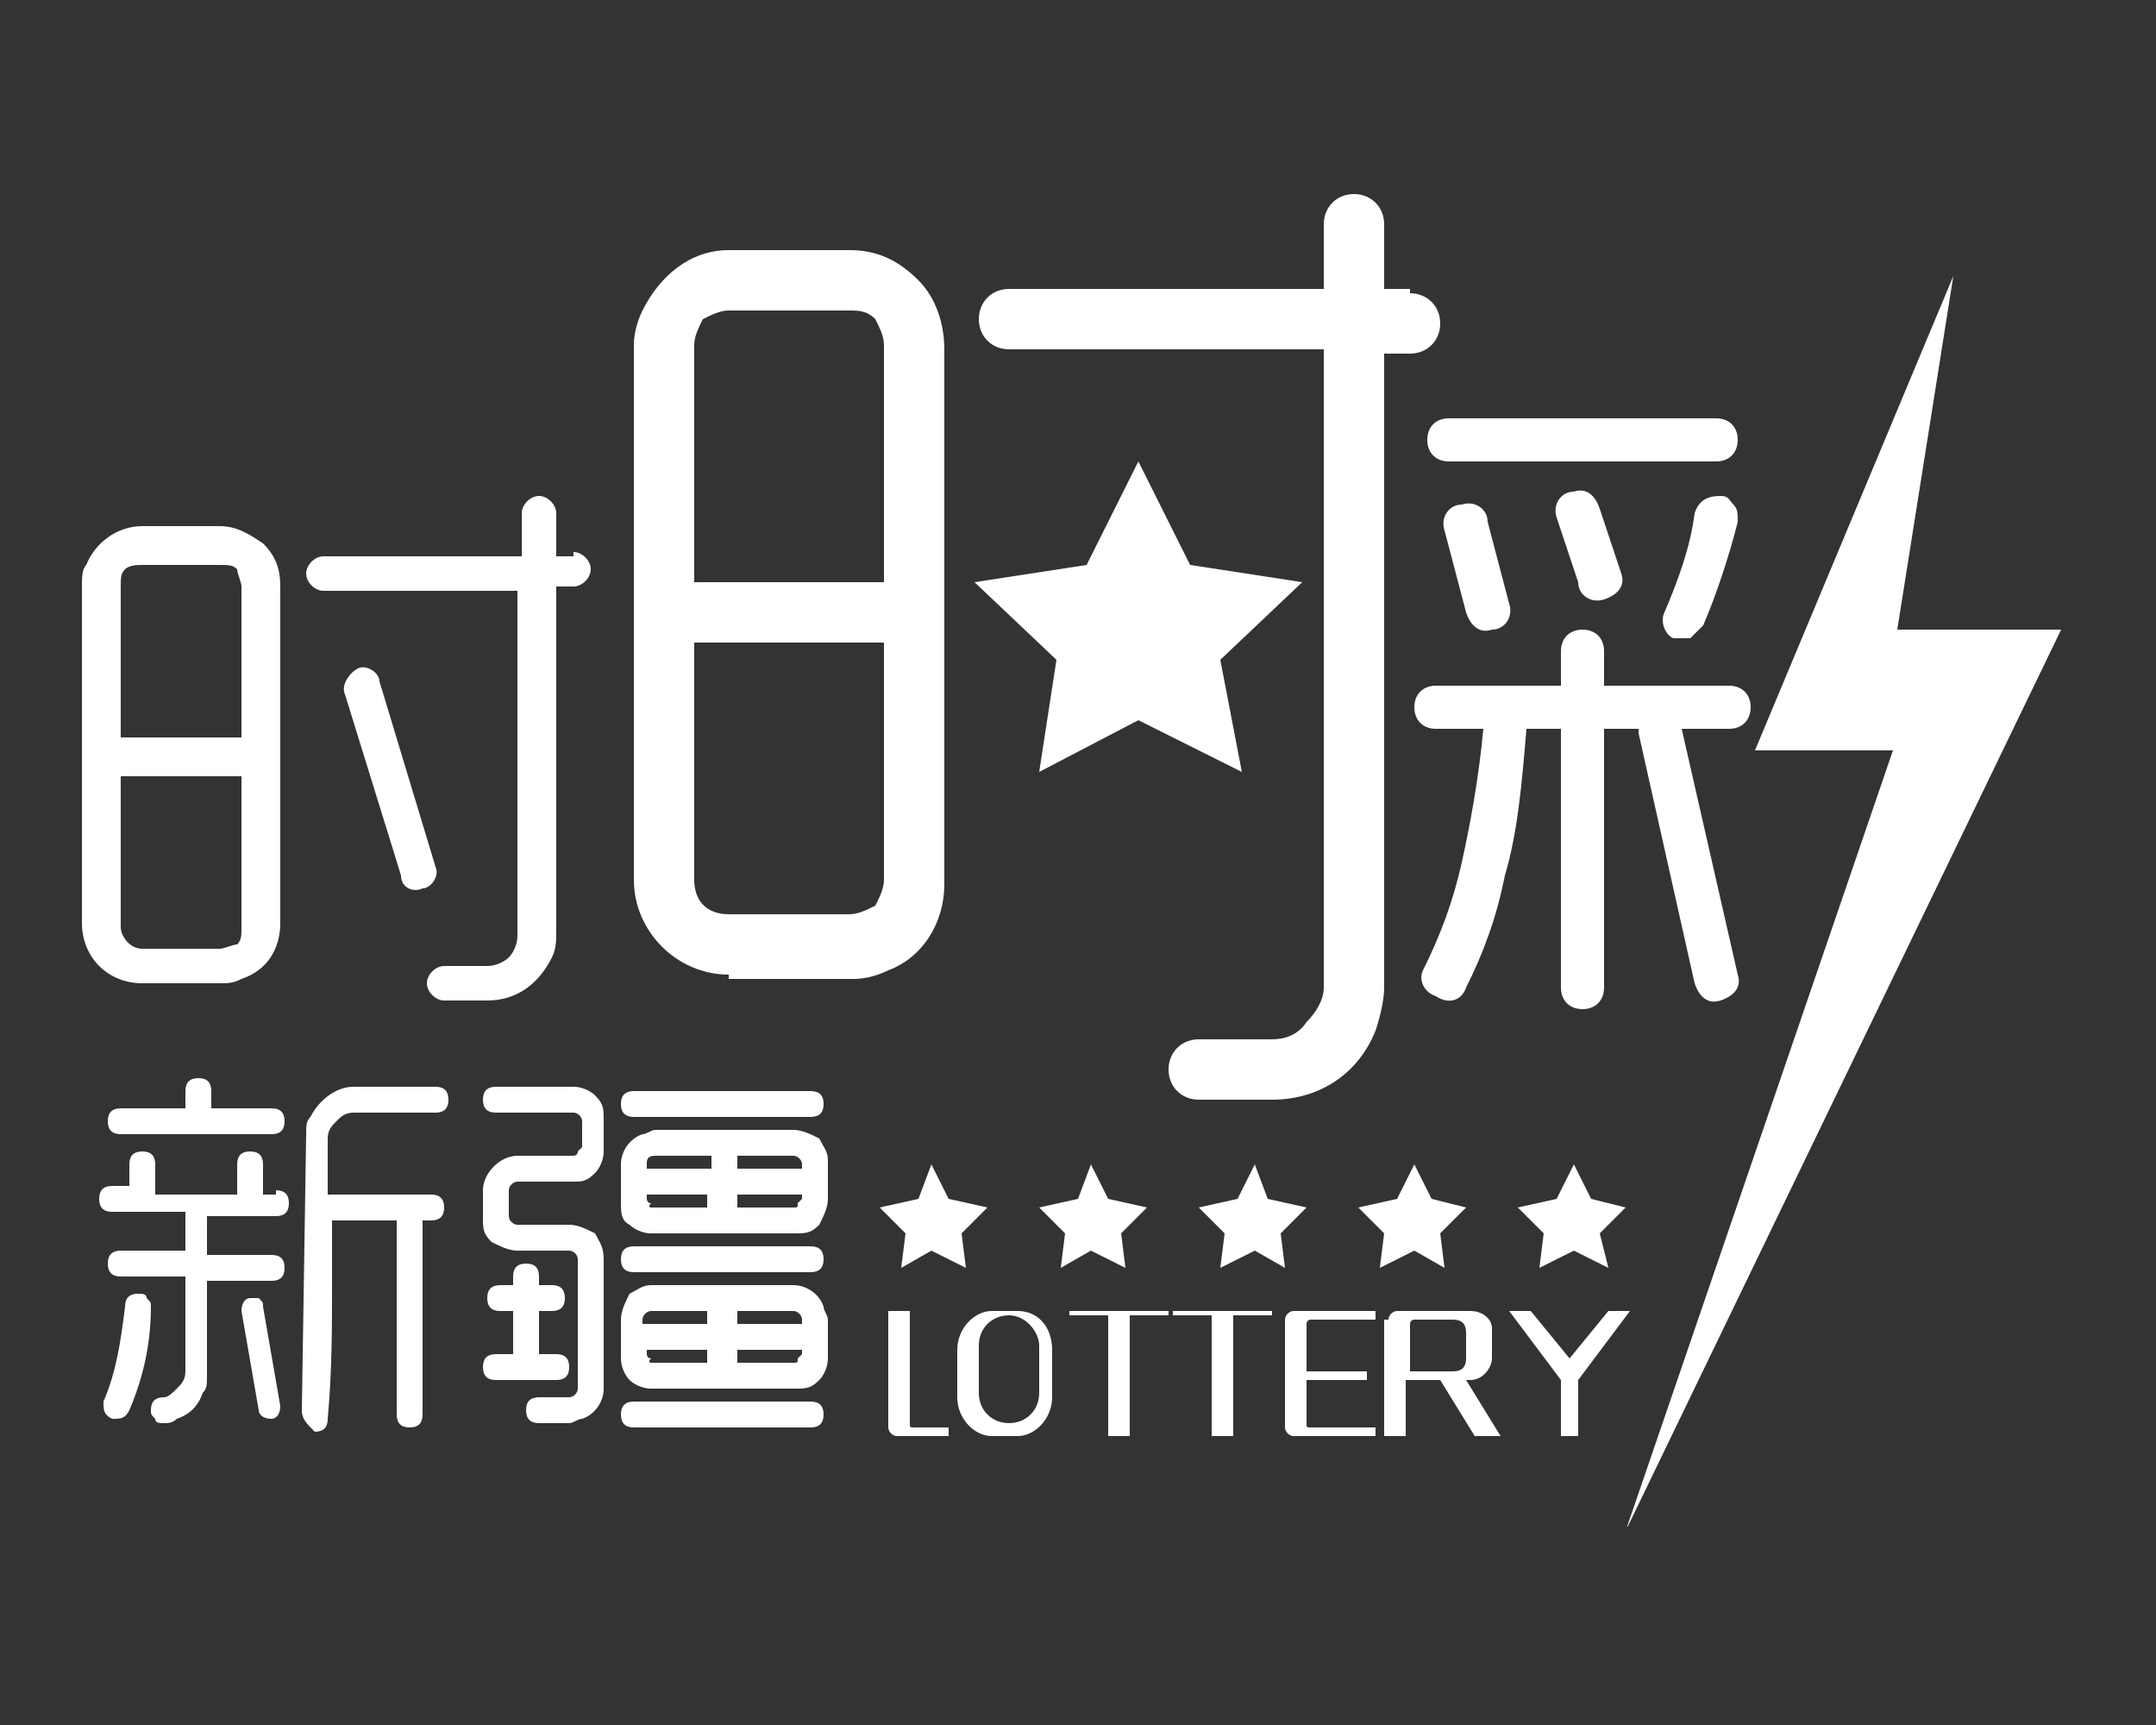 <?xml version="1.0" encoding="utf-8"?>
<!-- Generator: Adobe Illustrator 21.1.0, SVG Export Plug-In . SVG Version: 6.00 Build 0)  -->
<svg version="1.1" id="圖層_1" xmlns="http://www.w3.org/2000/svg" xmlns:xlink="http://www.w3.org/1999/xlink" x="0px" y="0px"
	 width="50px" height="40px" viewBox="0 0 50 40" style="enable-background:new 0 0 50 40;" xml:space="preserve">
<rect x="0" y="0" width="50" height="40" fill="#333333" stroke="none"/>
<style type="text/css">
	.st0{clip-path:url(#SVGID_2_);fill:#FFFFFF;}
</style>
<g>
	<defs>
		<rect id="SVGID_1_" x="1.9" y="4.5" width="45.9" height="30.9"/>
	</defs>
	<clipPath id="SVGID_2_">
		<use xlink:href="#SVGID_1_"  style="overflow:visible;"/>
	</clipPath>
	<path class="st0" d="M21.1,30.4V33c0,0.1,0,0.1,0.1,0.1H22v0.2h-1.2c-0.1,0-0.2-0.1-0.2-0.2v-2.7H21.1z"/>
	<path class="st0" d="M22.2,31.3c0-0.5,0.4-0.9,0.8-0.9h0.6c0.5,0,0.8,0.4,0.8,0.9v1.1c0,0.5-0.4,0.9-0.8,0.9h-0.6
		c-0.4,0-0.8-0.4-0.8-0.9V31.3z M23.4,30.5c-0.4,0-0.7,0.3-0.7,0.7v1.1c0,0.4,0.3,0.7,0.7,0.7h0c0.4,0,0.7-0.3,0.7-0.7v-1.1
		C24.1,30.9,23.8,30.5,23.4,30.5L23.4,30.5z"/>
	<polygon class="st0" points="27.1,30.5 26.2,30.5 26.2,33.3 25.7,33.3 25.7,30.5 24.8,30.5 24.8,30.4 27.1,30.4 	"/>
	<polygon class="st0" points="29.5,30.5 28.6,30.5 28.6,33.3 28.1,33.3 28.1,30.5 27.2,30.5 27.2,30.4 29.5,30.4 	"/>
	<path class="st0" d="M31.7,32h-1.4v1c0,0.1,0,0.1,0.1,0.1h1.5v0.2H30c-0.1,0-0.2-0.1-0.2-0.2v-2.5c0-0.1,0.1-0.2,0.2-0.2h1.9v0.2
		h-1.5c-0.1,0-0.1,0.1-0.1,0.1v1.1h1.4V32z"/>
	<path class="st0" d="M32.2,30.6c0-0.1,0.1-0.2,0.2-0.2h1.7c0.3,0,0.5,0.2,0.5,0.4v0.7c0,0.2-0.2,0.5-0.5,0.5H34l0.8,1.3h-0.6
		L33.4,32h-0.8v1.3h-0.5V30.6z M33.7,31.8c0.2,0,0.3-0.1,0.3-0.3v-0.6c0-0.2-0.1-0.3-0.3-0.3h-0.9c-0.1,0-0.1,0.1-0.1,0.1v1.1H33.7z
		"/>
	<polygon class="st0" points="36.2,33.3 36.2,32 35,30.4 35.5,30.4 36.4,31.5 37.3,30.4 37.8,30.4 36.6,32 36.6,33.3 	"/>
	<path class="st0" d="M6.4,27.6c0.2,0,0.3,0.1,0.3,0.3v0c0,0.2-0.1,0.3-0.3,0.3H4.8v0.9h1.5c0.2,0,0.3,0.1,0.3,0.3v0
		c0,0.2-0.1,0.3-0.3,0.3H4.8v2.2c0,0.2,0,0.3-0.1,0.4c-0.1,0.3-0.3,0.5-0.6,0.6C4,33,3.9,33,3.8,33c-0.1,0-0.2,0-0.2-0.1
		c-0.1-0.1-0.1-0.1-0.1-0.2v0c0-0.2,0.1-0.3,0.3-0.3c0.1,0,0.2-0.1,0.3-0.2c0.1-0.1,0.2-0.2,0.2-0.4v-2.2H2.8
		c-0.2,0-0.3-0.1-0.3-0.3v0c0-0.2,0.1-0.3,0.3-0.3h1.5v-0.9H2.6c-0.2,0-0.3-0.1-0.3-0.3v0c0-0.2,0.1-0.3,0.3-0.3H3V27
		c0-0.2,0.1-0.3,0.3-0.3h0c0.2,0,0.3,0.1,0.3,0.3v0.7h1.9V27c0-0.2,0.1-0.3,0.3-0.3h0c0.2,0,0.3,0.1,0.3,0.3v0.7H6.4z M3,32.7
		c-0.1,0.2-0.2,0.2-0.4,0.2l0,0c-0.2-0.1-0.2-0.2-0.2-0.4c0.3-0.7,0.4-1.4,0.5-2.2c0-0.2,0.1-0.3,0.3-0.3h0c0.1,0,0.2,0,0.2,0.1
		c0.1,0.1,0.1,0.1,0.1,0.2C3.5,31.2,3.3,32,3,32.7 M6.3,25.7c0.2,0,0.3,0.1,0.3,0.3v0c0,0.2-0.1,0.3-0.3,0.3H2.8
		c-0.2,0-0.3-0.1-0.3-0.3v0c0-0.2,0.1-0.3,0.3-0.3h1.5v-0.4c0-0.2,0.1-0.3,0.3-0.3h0c0.2,0,0.3,0.1,0.3,0.3v0.4H6.3z M6.5,32.6
		c0,0.2-0.1,0.3-0.2,0.3l0,0c-0.2,0-0.3-0.1-0.3-0.2l-0.4-2.3c0-0.2,0.1-0.3,0.2-0.3c0.1,0,0.2,0,0.2,0c0.1,0.1,0.1,0.1,0.1,0.2
		L6.5,32.6z M7.1,26.3c0-0.2,0-0.3,0.1-0.4c0.2-0.4,0.6-0.7,1-0.7h1.9c0.2,0,0.3,0.1,0.3,0.3v0c0,0.2-0.1,0.3-0.3,0.3H8.2
		c-0.2,0-0.3,0.1-0.4,0.2c-0.1,0.1-0.2,0.2-0.2,0.4l0,1.3h2.4c0.2,0,0.3,0.1,0.3,0.3v0c0,0.2-0.1,0.3-0.3,0.3H9.8v4.5
		c0,0.2-0.1,0.3-0.3,0.3h0c-0.2,0-0.3-0.1-0.3-0.3v-4.5H7.7l0,1.5c0,1,0,2-0.1,3.1c0,0.2-0.1,0.3-0.3,0.3h0C7.1,33,7,32.9,7,32.7
		L7.1,26.3z"/>
	<path class="st0" d="M13.3,25.2c0.2,0,0.4,0.1,0.5,0.2c0.2,0.2,0.2,0.3,0.2,0.6v0.7c0,0.2-0.1,0.4-0.2,0.5
		c-0.2,0.2-0.3,0.2-0.5,0.2H12c-0.1,0-0.2,0.1-0.2,0.2v0.6c0,0.1,0.1,0.2,0.2,0.2h1.2c0.2,0,0.4,0.1,0.6,0.2
		c0.1,0.2,0.2,0.3,0.2,0.6v3c0,0.3-0.2,0.6-0.5,0.7c-0.1,0-0.2,0.1-0.3,0.1h-0.7c-0.2,0-0.3-0.1-0.3-0.3v0c0-0.2,0.1-0.3,0.3-0.3
		h0.7c0.1,0,0.2-0.1,0.2-0.2v-3c0-0.1-0.1-0.2-0.2-0.2H12c-0.2,0-0.4-0.1-0.6-0.2c-0.2-0.2-0.2-0.3-0.2-0.6v-0.6
		c0-0.4,0.4-0.8,0.8-0.8h1.3c0,0,0.1,0,0.1-0.1c0,0,0.1-0.1,0.1-0.1V26c0-0.1-0.1-0.2-0.2-0.2h-1.8c-0.2,0-0.3-0.1-0.3-0.3v0
		c0-0.2,0.1-0.3,0.3-0.3H13.3z M12.8,29.8c0.2,0,0.3,0.1,0.3,0.3v0c0,0.2-0.1,0.3-0.3,0.3h-0.3v1h0.4c0.2,0,0.3,0.1,0.3,0.3v0
		c0,0.2-0.1,0.3-0.3,0.3h-1.4c-0.2,0-0.3-0.1-0.3-0.3v0c0-0.2,0.1-0.3,0.3-0.3h0.4v-1h-0.3c-0.2,0-0.3-0.1-0.3-0.3v0
		c0-0.2,0.1-0.3,0.3-0.3h0.3v-0.2c0-0.2,0.1-0.3,0.3-0.3h0c0.2,0,0.3,0.1,0.3,0.3v0.2H12.8z M18.4,26.2c0.2,0,0.4,0.1,0.6,0.2
		c0.1,0.2,0.2,0.3,0.2,0.5v0.9c0,0.2-0.1,0.4-0.2,0.6c-0.2,0.2-0.3,0.2-0.6,0.2h-3.3c-0.2,0-0.4-0.1-0.5-0.2
		c-0.2-0.1-0.2-0.3-0.2-0.5V27c0-0.3,0.2-0.6,0.5-0.7c0.1,0,0.2-0.1,0.3-0.1H18.4z M18.4,29.8c0.3,0,0.6,0.2,0.7,0.5
		c0,0.1,0.1,0.2,0.1,0.3v0.9c0,0.2-0.1,0.4-0.2,0.5c-0.2,0.2-0.3,0.2-0.6,0.2h-3.3c-0.2,0-0.4-0.1-0.5-0.2c-0.1-0.1-0.2-0.3-0.2-0.5
		v-0.9c0-0.2,0.1-0.4,0.2-0.6c0.2-0.1,0.3-0.2,0.5-0.2H18.4z M18.8,25.3c0.2,0,0.3,0.1,0.3,0.3v0c0,0.2-0.1,0.3-0.3,0.3h-4.1
		c-0.2,0-0.3-0.1-0.3-0.3v0c0-0.2,0.1-0.3,0.3-0.3H18.8z M18.8,28.9c0.2,0,0.3,0.1,0.3,0.3v0c0,0.2-0.1,0.3-0.3,0.3h-4.1
		c-0.2,0-0.3-0.1-0.3-0.3v0c0-0.2,0.1-0.3,0.3-0.3H18.8z M18.8,32.5c0.2,0,0.3,0.1,0.3,0.3v0c0,0.2-0.1,0.3-0.3,0.3h-4.1
		c-0.2,0-0.3-0.1-0.3-0.3v0c0-0.2,0.1-0.3,0.3-0.3H18.8z M16.5,26.8L16.5,26.8l-1.3,0C15,26.8,15,26.9,15,27v0.1h1.5V26.8z M15.1,28
		h1.3v-0.3H15v0.1c0,0,0,0.1,0.1,0.1C15,28,15.1,28,15.1,28 M15.1,30.4c-0.1,0-0.2,0.1-0.2,0.2v0.1h1.5v-0.3H15.1z M15.1,31.6h1.3
		v-0.3H15v0.1c0,0,0,0.1,0.1,0.1C15,31.6,15.1,31.6,15.1,31.6 M17.1,27.1h1.5V27c0-0.1-0.1-0.2-0.2-0.2h-1.3v0V27.1z M18.4,28
		c0.1,0,0.1,0,0.1-0.1c0,0,0.1-0.1,0.1-0.1v-0.1h-1.5V28H18.4z M18.6,30.6c0-0.1-0.1-0.2-0.2-0.2h-1.3v0.3h1.5V30.6z M18.4,31.6
		c0.1,0,0.1,0,0.1-0.1c0,0,0.1-0.1,0.1-0.1v-0.1h-1.5v0.3H18.4z"/>
	<path class="st0" d="M3.3,22.8c-0.8,0-1.4-0.6-1.4-1.4v-7.8c0-0.2,0-0.4,0.1-0.5c0.2-0.5,0.7-0.9,1.3-0.9h1.8c0.4,0,0.7,0.2,1,0.4
		c0.3,0.3,0.4,0.6,0.4,1v7.8c0,0.6-0.3,1.1-0.9,1.3c-0.2,0.1-0.3,0.1-0.5,0.1H3.3z M5.6,17.1v-3.5c0-0.1-0.1-0.3-0.1-0.4
		c-0.1-0.1-0.2-0.1-0.4-0.1H3.3c-0.1,0-0.3,0-0.4,0.1c-0.1,0.1-0.1,0.2-0.1,0.4v3.5H5.6z M5.1,22c0.1,0,0.3-0.1,0.4-0.1
		c0.1-0.1,0.1-0.2,0.1-0.4V18H2.8v3.5C2.8,21.7,3,22,3.3,22H5.1z M13.3,12.8c0.2,0,0.4,0.2,0.4,0.4v0c0,0.2-0.2,0.4-0.4,0.4h-0.4v8
		c0,0.2,0,0.4-0.1,0.6c-0.3,0.6-0.8,1-1.5,1h-1c-0.2,0-0.4-0.2-0.4-0.4v0c0-0.2,0.2-0.4,0.4-0.4h1c0.2,0,0.4-0.1,0.5-0.2
		c0.1-0.1,0.2-0.3,0.2-0.5v-8H7.5c-0.2,0-0.4-0.2-0.4-0.4v0c0-0.2,0.2-0.4,0.4-0.4h4.6v-1c0-0.2,0.2-0.4,0.4-0.4h0
		c0.2,0,0.4,0.2,0.4,0.4v1H13.3z M10.1,20.1c0.1,0.2-0.1,0.5-0.3,0.5h0c-0.2,0.1-0.5,0-0.5-0.3l-1.3-4.2c-0.1-0.2,0.1-0.5,0.3-0.6h0
		c0.2-0.1,0.5,0.1,0.5,0.3L10.1,20.1z"/>
	<path class="st0" d="M16.9,22.6c-1.2,0-2.2-1-2.2-2.2V8c0-0.3,0.1-0.6,0.2-0.8c0.4-0.8,1.1-1.4,2-1.4h2.8c0.6,0,1.1,0.2,1.6,0.7
		c0.4,0.4,0.6,1,0.6,1.6v12.4c0,0.9-0.5,1.7-1.3,2c-0.2,0.1-0.5,0.2-0.8,0.2H16.9z M20.5,13.5V8c0-0.2-0.1-0.4-0.2-0.6
		c-0.2-0.2-0.4-0.2-0.6-0.2h-2.8c-0.2,0-0.4,0.1-0.6,0.2c-0.1,0.2-0.2,0.4-0.2,0.6v5.5H20.5z M19.7,21.2c0.2,0,0.4-0.1,0.6-0.2
		c0.1-0.2,0.2-0.4,0.2-0.6v-5.5h-4.4v5.5c0,0.5,0.3,0.8,0.8,0.8H19.7z M32.7,6.8c0.4,0,0.7,0.3,0.7,0.7v0c0,0.4-0.3,0.7-0.7,0.7
		h-0.6v14.7c0,0.3-0.1,0.7-0.2,1c-0.4,1-1.3,1.6-2.4,1.6h-1.7c-0.4,0-0.7-0.3-0.7-0.7v0c0-0.4,0.3-0.7,0.7-0.7h1.7
		c0.3,0,0.6-0.1,0.8-0.4c0.2-0.2,0.4-0.5,0.4-0.8V8.1h-7.3c-0.4,0-0.7-0.3-0.7-0.7v0c0-0.4,0.3-0.7,0.7-0.7h7.3V5.2
		c0-0.4,0.3-0.7,0.7-0.7h0c0.4,0,0.7,0.3,0.7,0.7v1.5H32.7z"/>
	<path class="st0" d="M35.4,16.9c-0.1,1.2-0.2,2.4-0.5,3.4c-0.2,1-0.5,1.8-0.9,2.6c-0.1,0.3-0.4,0.4-0.7,0.2l0,0
		C33,23,32.9,22.7,33,22.5c0.4-0.8,0.7-1.6,0.9-2.5c0.2-0.9,0.4-2,0.5-3.1h-1.1c-0.3,0-0.5-0.2-0.5-0.5v0c0-0.3,0.2-0.5,0.5-0.5h2.9
		v-0.8c0-0.3,0.2-0.5,0.5-0.5h0c0.3,0,0.5,0.2,0.5,0.5v0.8h2.9c0.3,0,0.5,0.2,0.5,0.5v0c0,0.3-0.2,0.5-0.5,0.5H39l1.3,5.7
		c0.1,0.3-0.1,0.5-0.4,0.6h0c-0.3,0.1-0.5-0.1-0.6-0.4L38,17c0,0,0,0,0-0.1h-0.8v6c0,0.3-0.2,0.5-0.5,0.5h0c-0.3,0-0.5-0.2-0.5-0.5
		v-6L35.4,16.9L35.4,16.9z M33.6,10.7c-0.3,0-0.5-0.2-0.5-0.5v0c0-0.3,0.2-0.5,0.5-0.5h6.2c0.3,0,0.5,0.2,0.5,0.5v0
		c0,0.3-0.2,0.5-0.5,0.5H33.6z M35,14c0.1,0.3-0.1,0.6-0.4,0.6h0c-0.3,0.1-0.5-0.1-0.6-0.4l-0.5-1.9c-0.1-0.3,0.1-0.6,0.4-0.6h0
		c0.3-0.1,0.6,0.1,0.6,0.4L35,14z M37.6,13.3c0.1,0.3-0.1,0.5-0.4,0.6l0,0c-0.3,0.1-0.6-0.1-0.6-0.4L36.1,12
		c-0.1-0.3,0.1-0.6,0.4-0.6h0c0.3-0.1,0.5,0.1,0.6,0.4L37.6,13.3z M39.5,14.5c-0.1,0.1-0.2,0.2-0.3,0.3c-0.1,0-0.3,0-0.4,0l0,0
		c-0.2-0.1-0.3-0.4-0.2-0.6c0.3-0.7,0.6-1.5,0.7-2.3c0.1-0.3,0.3-0.4,0.6-0.4c0.2,0,0.2,0.1,0.3,0.2c0.1,0.1,0.1,0.2,0.1,0.4
		C40.1,12.9,39.8,13.8,39.5,14.5"/>
	<polygon class="st0" points="45.3,6.4 40.7,17.4 43.9,17.4 37.7,35.5 47.8,14.6 44,14.6 	"/>
	<polygon class="st0" points="20.9,29.4 21,28.6 20.4,28 21.3,27.8 21.6,27 22,27.8 22.9,28 22.3,28.6 22.4,29.4 21.6,29 	"/>
	<polygon class="st0" points="24.6,29.4 24.7,28.6 24.1,28 25,27.8 25.3,27 25.7,27.8 26.6,28 26,28.6 26.1,29.4 25.3,29 	"/>
	<polygon class="st0" points="32,29.4 32.1,28.6 31.5,28 32.4,27.8 32.8,27 33.2,27.8 34,28 33.4,28.6 33.5,29.4 32.8,29 	"/>
	<polygon class="st0" points="28.3,29.4 28.4,28.6 27.8,28 28.7,27.8 29.1,27 29.4,27.8 30.3,28 29.7,28.6 29.8,29.4 29.1,29 	"/>
	<polygon class="st0" points="35.7,29.4 35.8,28.6 35.2,28 36.1,27.8 36.5,27 36.9,27.8 37.7,28 37.1,28.6 37.3,29.4 36.5,29 	"/>
	<polygon class="st0" points="24.1,17.9 24.5,15.3 22.6,13.5 25.2,13.1 26.4,10.7 27.6,13.1 30.2,13.5 28.3,15.3 28.8,17.9 
		26.4,16.7 	"/>
</g>
</svg>
